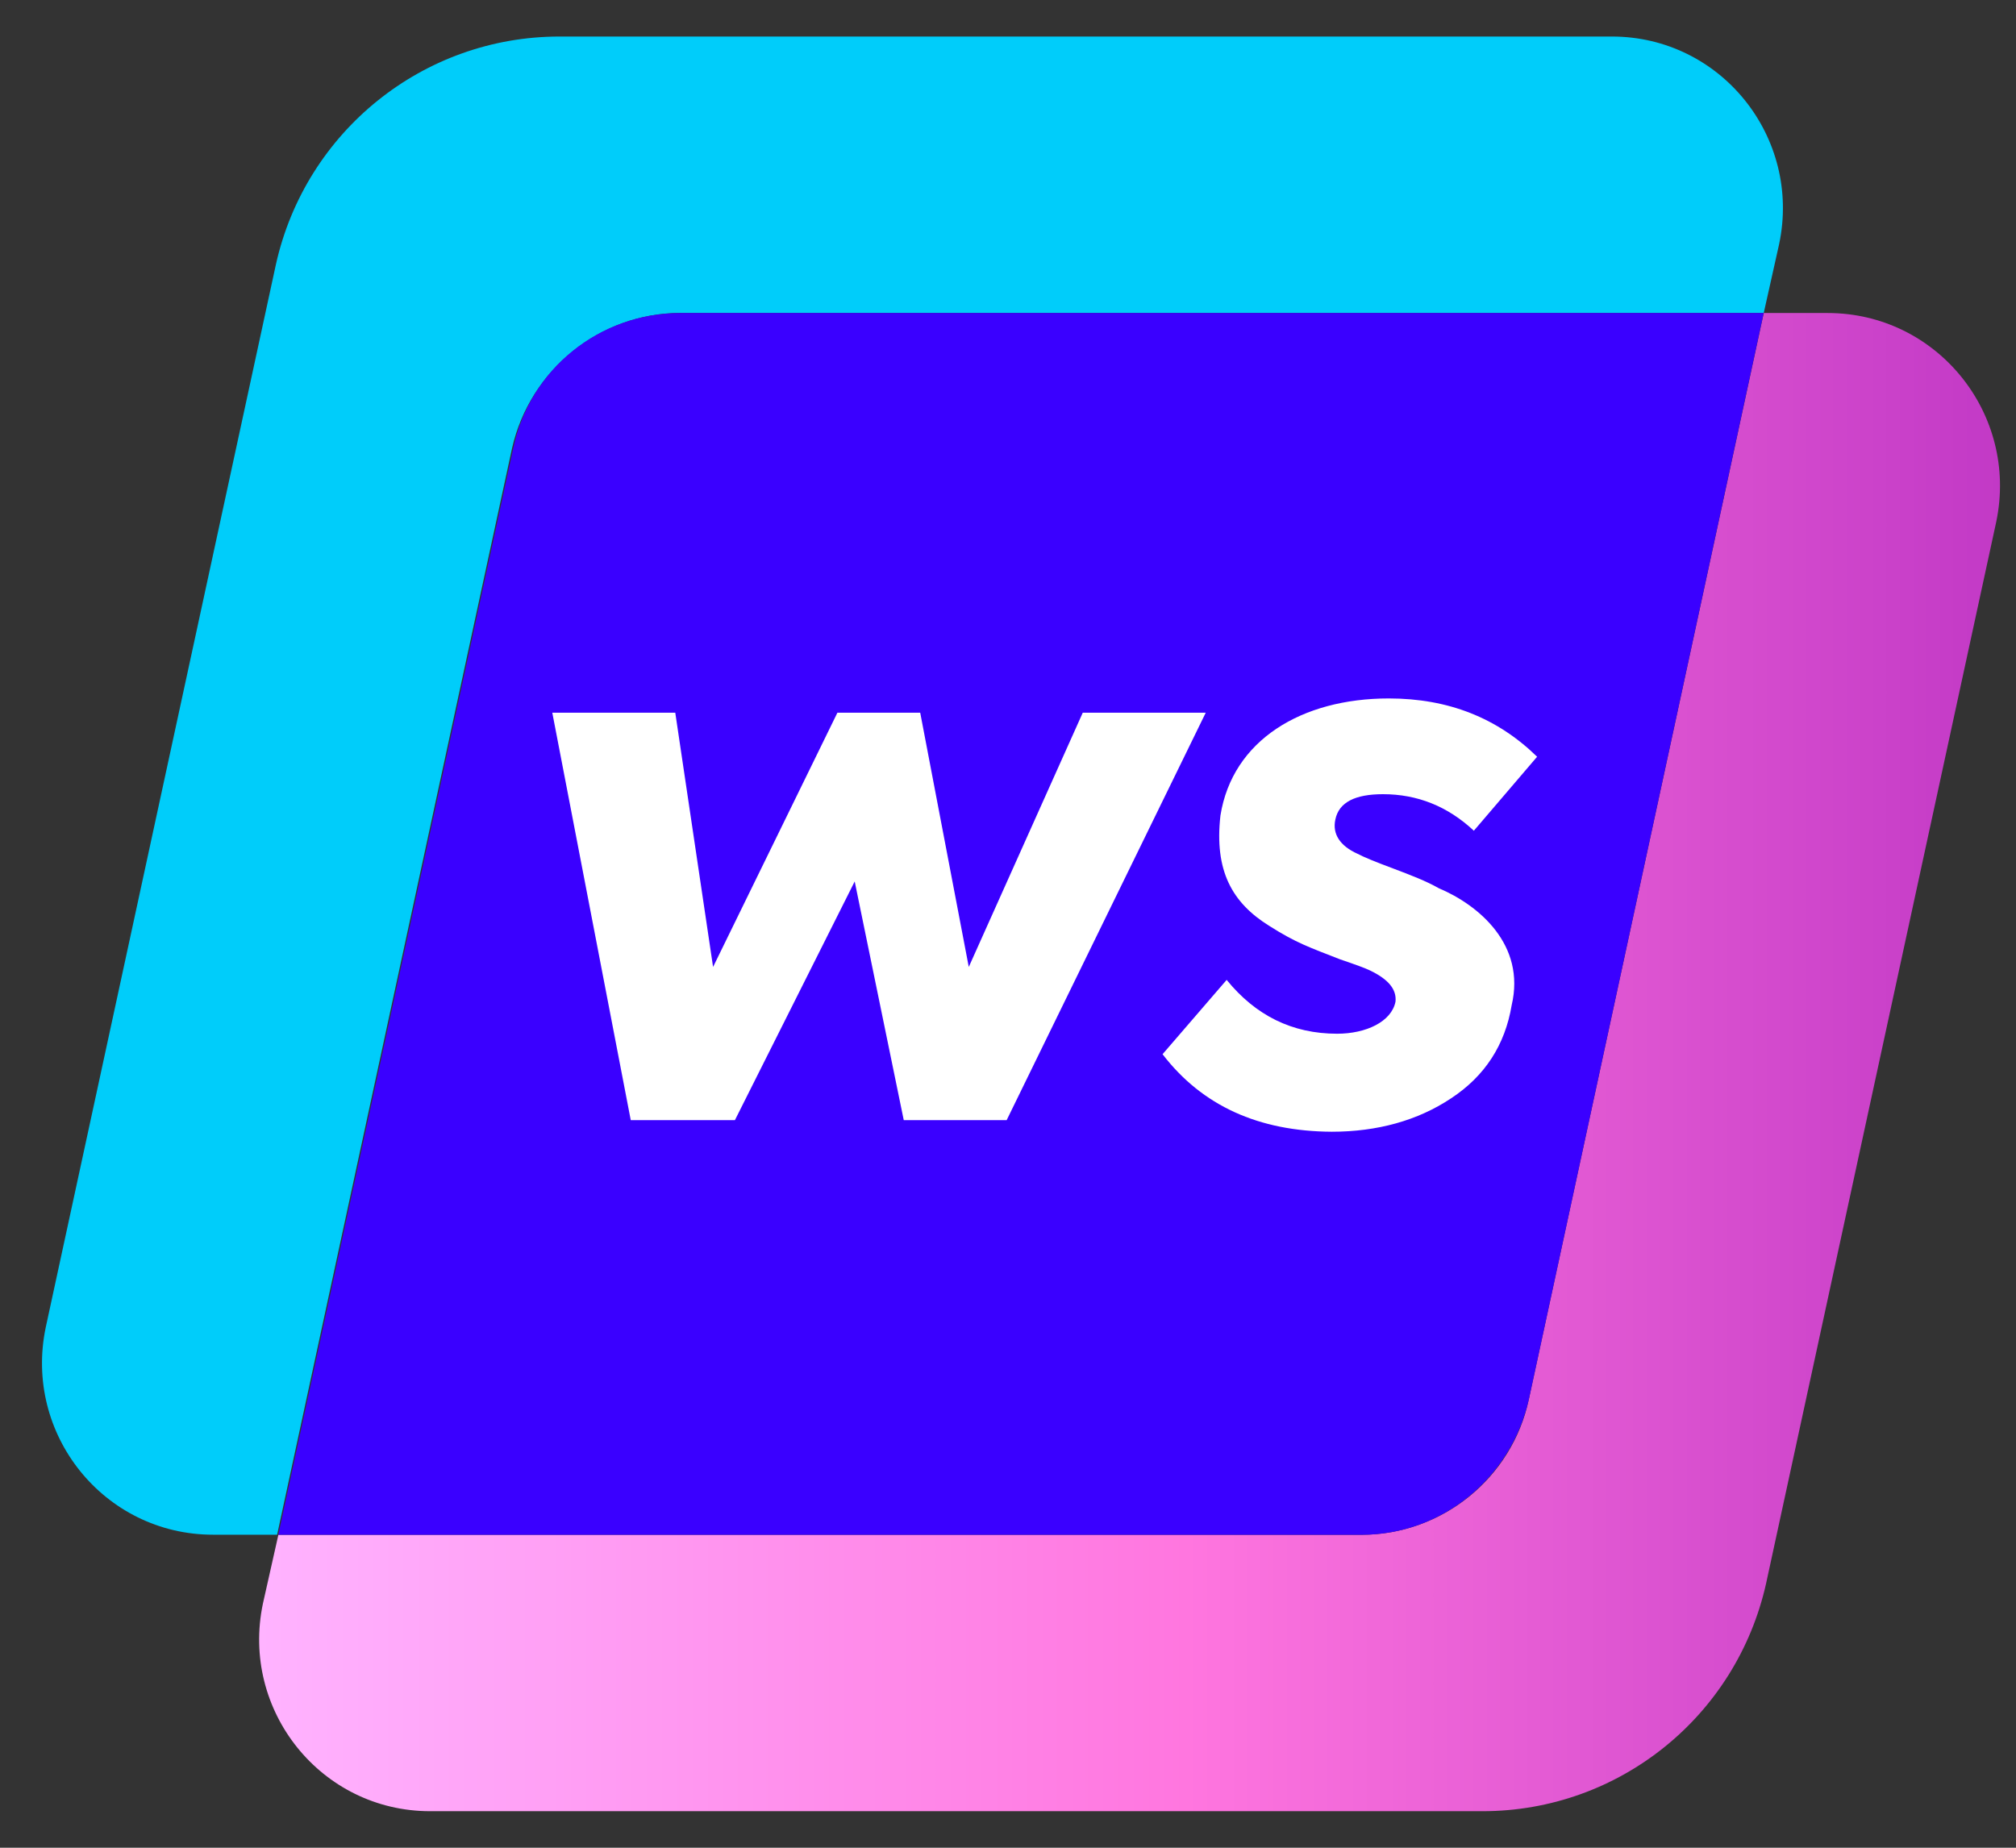 <svg width="24" height="22" viewBox="0 0 24 22" fill="none" xmlns="http://www.w3.org/2000/svg">
<rect x="0" y="0" width="24" height="22" fill="#333333" stroke="none"/>
<path d="M8.101 3.726H20.997L21.18 2.907C21.449 1.636 20.488 0.435 19.189 0.435H6.661C5.037 0.435 3.638 1.565 3.285 3.147L0.545 15.802C0.277 17.073 1.237 18.273 2.537 18.273H3.299L6.096 5.336C6.308 4.404 7.141 3.726 8.101 3.726Z" fill="#00CDFA"/>
<path d="M21.759 3.727H20.997L18.2 16.664C18.002 17.596 17.169 18.274 16.209 18.274H3.314L3.13 19.093C2.862 20.364 3.822 21.565 5.121 21.565H17.649C19.274 21.565 20.672 20.435 21.025 18.853L23.765 6.212C24.033 4.927 23.059 3.727 21.759 3.727Z" fill="url(#paint0_linear_18_373)"/>
<path d="M18.2 16.664L20.996 3.727H8.101C7.141 3.727 6.308 4.39 6.11 5.337L3.313 18.274H16.208C17.169 18.274 17.988 17.596 18.2 16.664Z" fill="#3A00FF"/>
<path d="M7.509 13.337L6.575 8.486H8.039L8.489 11.513L9.969 8.486H10.955L11.533 11.513L12.89 8.486H14.354L11.984 13.337H10.759L10.175 10.495L8.749 13.337H7.509Z" fill="white"/>
<path d="M13.84 12.552L14.603 11.667C14.948 12.091 15.383 12.308 15.918 12.308C16.263 12.308 16.565 12.165 16.613 11.927C16.628 11.783 16.533 11.662 16.31 11.555C16.257 11.529 16.141 11.486 15.955 11.423C15.589 11.28 15.43 11.227 15.112 11.025C14.667 10.749 14.455 10.368 14.529 9.71C14.672 8.814 15.494 8.316 16.533 8.316C17.244 8.316 17.827 8.549 18.299 9.01L17.546 9.891C17.233 9.599 16.872 9.456 16.464 9.456C16.135 9.456 15.939 9.551 15.897 9.758C15.86 9.928 15.95 10.071 16.162 10.166C16.231 10.203 16.374 10.262 16.586 10.341C16.798 10.421 16.978 10.49 17.127 10.575C17.604 10.776 18.166 11.248 17.996 11.969C17.917 12.441 17.678 12.812 17.275 13.077C16.878 13.342 16.395 13.475 15.854 13.475C14.985 13.47 14.312 13.167 13.84 12.552Z" fill="white"/>
<defs>
<linearGradient id="paint0_linear_18_373" x1="3.084" y1="12.648" x2="23.805" y2="12.648" gradientUnits="userSpaceOnUse">
<stop stop-color="#FFB3FF"/>
<stop offset="0.533" stop-color="#FF76DF"/>
<stop offset="1" stop-color="#C239C6"/>
</linearGradient>
</defs>
</svg>

